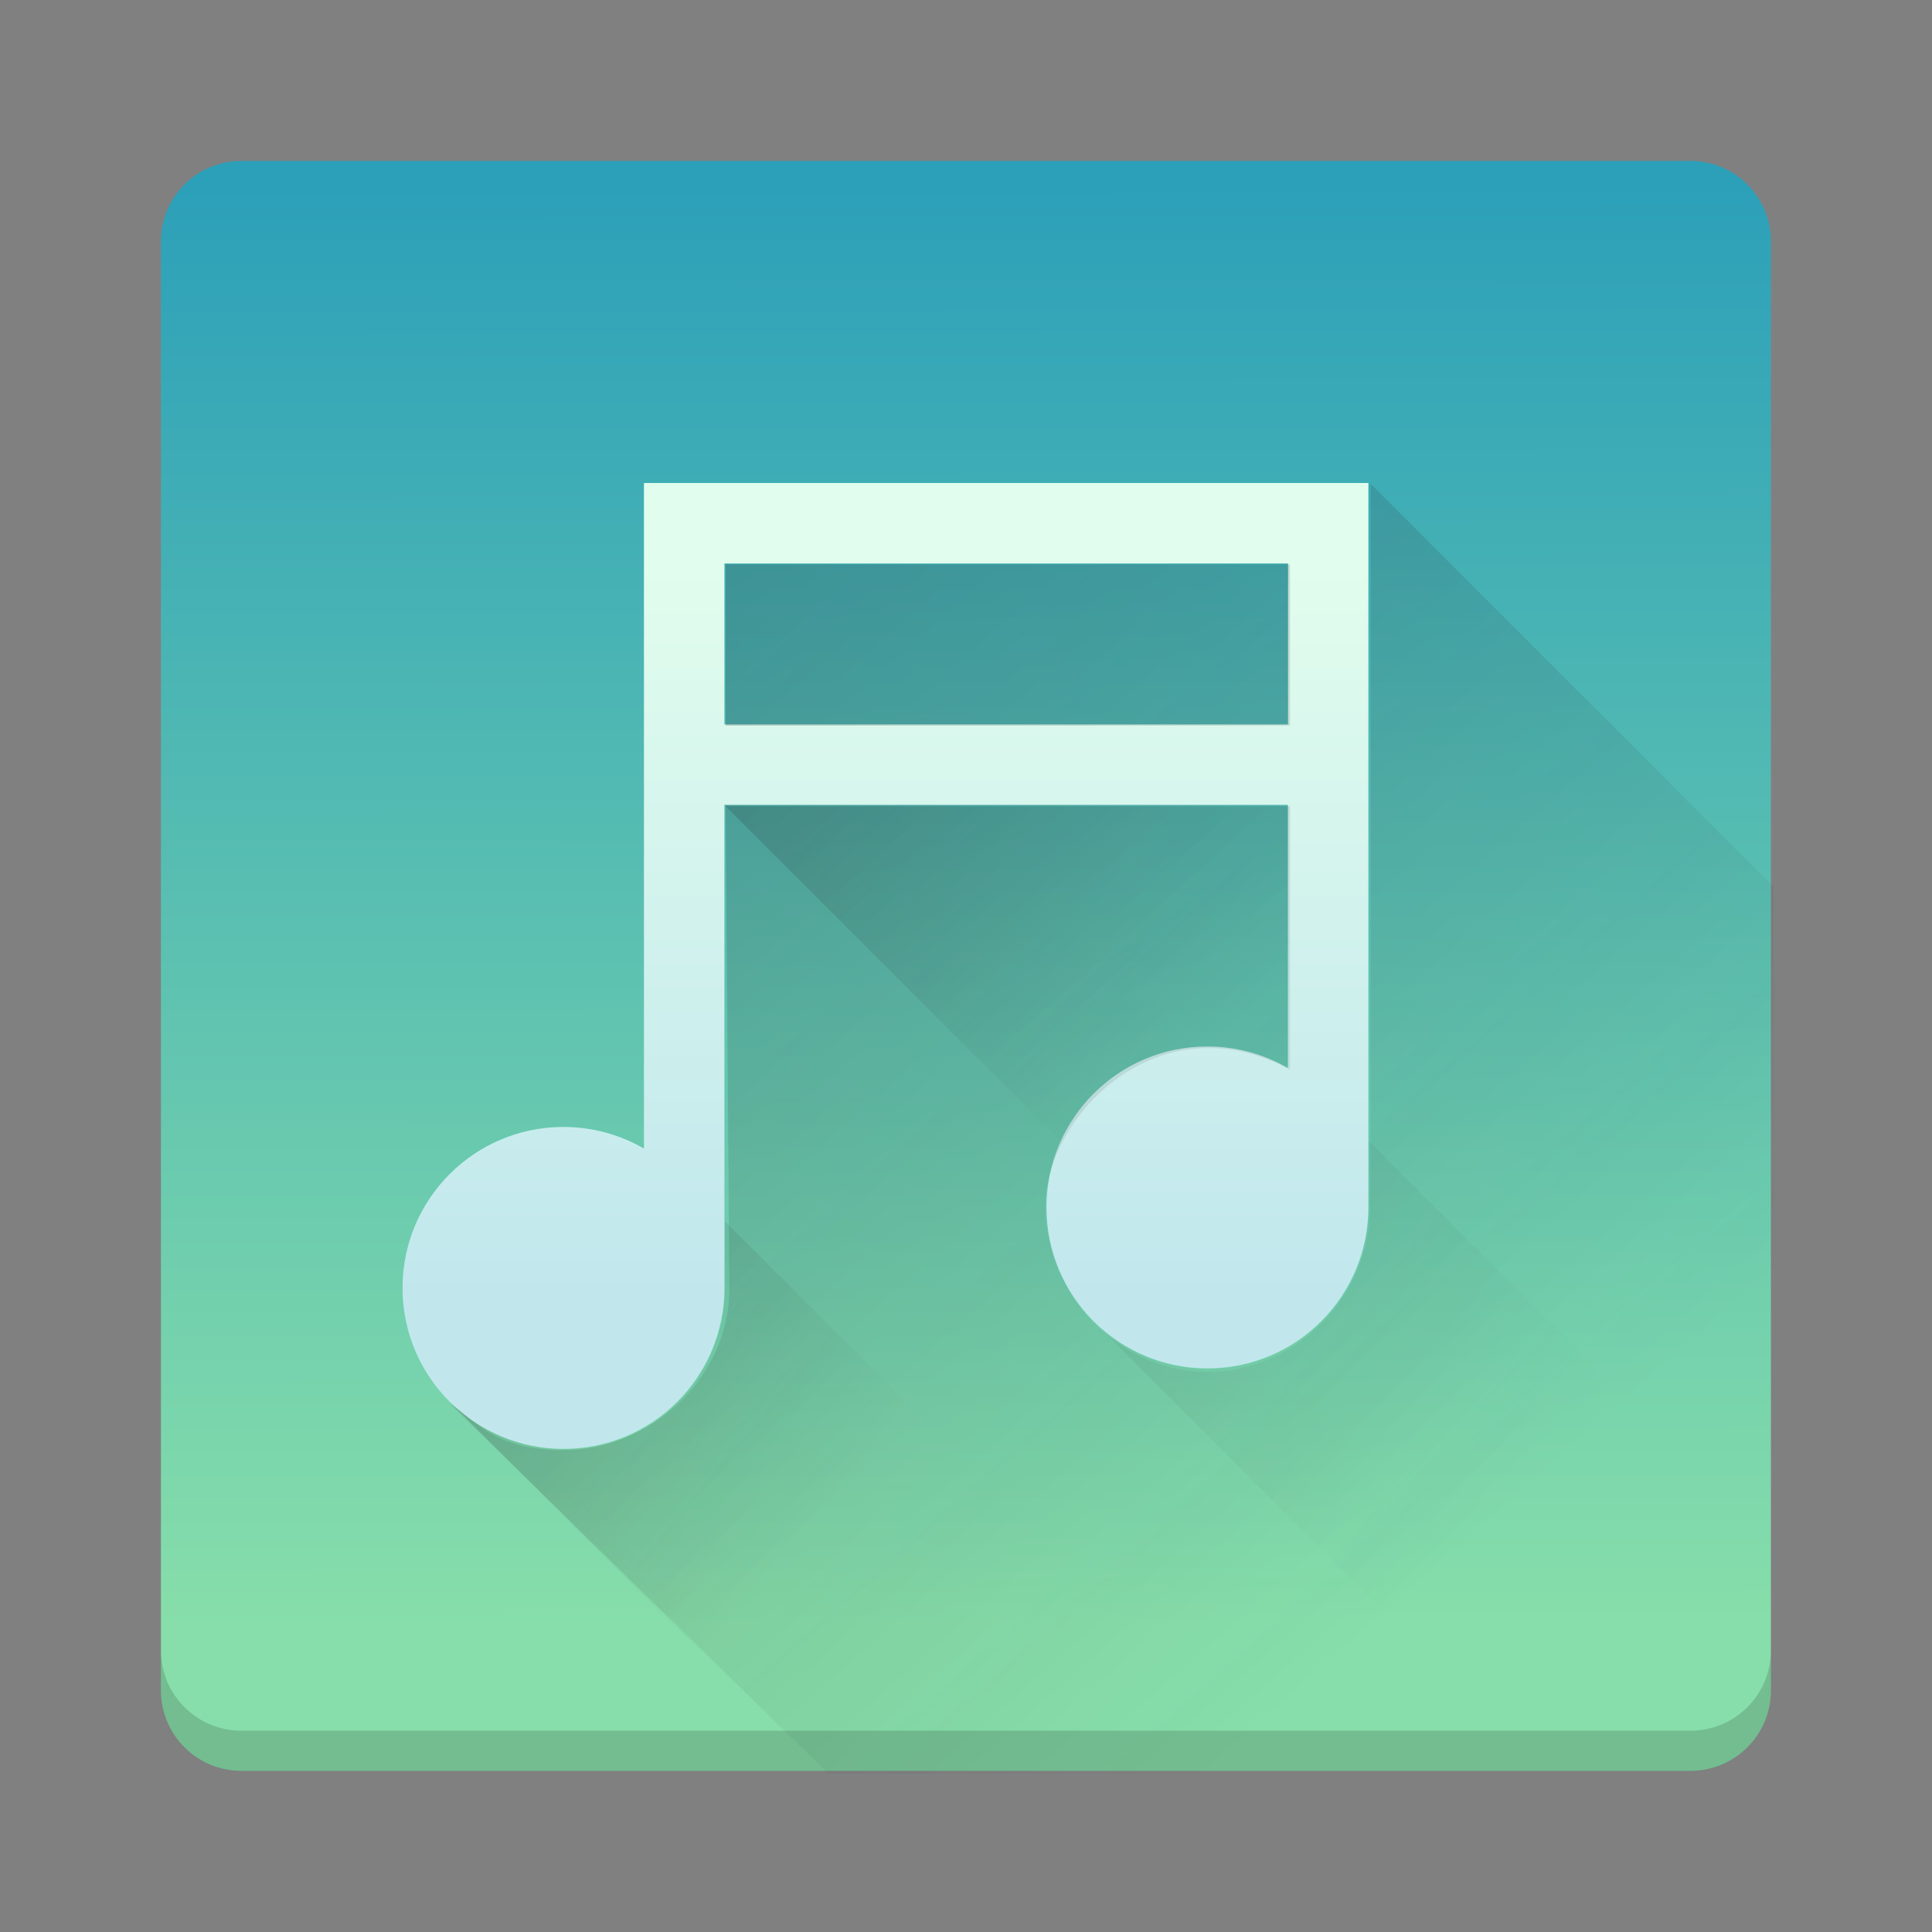<?xml version="1.0" encoding="UTF-8" standalone="no"?>
<!-- Created with Inkscape (http://www.inkscape.org/) -->

<svg
   width="48"
   height="48"
   viewBox="0 0 12.7 12.7"
   version="1.1"
   id="svg5"
   inkscape:version="1.1 (c4e8f9ed74, 2021-05-24)"
   sodipodi:docname="elisa.svg"
   xmlns:inkscape="http://www.inkscape.org/namespaces/inkscape"
   xmlns:sodipodi="http://sodipodi.sourceforge.net/DTD/sodipodi-0.dtd"
   xmlns:xlink="http://www.w3.org/1999/xlink"
   xmlns="http://www.w3.org/2000/svg"
   xmlns:svg="http://www.w3.org/2000/svg">
  <rect x="0" y="0" width="12.7" height="12.7" fill="#808080" stroke="none"/>
  <sodipodi:namedview
     id="namedview7"
     pagecolor="#ffffff"
     bordercolor="#666666"
     borderopacity="1.0"
     inkscape:pageshadow="2"
     inkscape:pageopacity="0.0"
     inkscape:pagecheckerboard="0"
     inkscape:document-units="px"
     showgrid="false"
     units="px"
     height="48px"
     inkscape:zoom="8"
     inkscape:cx="-8.1875"
     inkscape:cy="36.6875"
     inkscape:window-width="1920"
     inkscape:window-height="1026"
     inkscape:window-x="0"
     inkscape:window-y="30"
     inkscape:window-maximized="1"
     inkscape:current-layer="layer1" />
  <defs
     id="defs2">
    <linearGradient
       inkscape:collect="always"
       id="linearGradient7462">
      <stop
         style="stop-color:#232627;stop-opacity:1;"
         offset="0"
         id="stop7458" />
      <stop
         style="stop-color:#232627;stop-opacity:0;"
         offset="1"
         id="stop7460" />
    </linearGradient>
    <linearGradient
       inkscape:collect="always"
       id="linearGradient2863">
      <stop
         style="stop-color:#c1e7ed;stop-opacity:1"
         offset="0"
         id="stop2859" />
      <stop
         style="stop-color:#e1fded;stop-opacity:1"
         offset="1"
         id="stop2861" />
    </linearGradient>
    <linearGradient
       inkscape:collect="always"
       id="linearGradient1019">
      <stop
         style="stop-color:#2ca0b9;stop-opacity:1;"
         offset="0"
         id="stop1015" />
      <stop
         style="stop-color:#87deaa;stop-opacity:1"
         offset="1"
         id="stop1017" />
    </linearGradient>
    <linearGradient
       inkscape:collect="always"
       xlink:href="#linearGradient1019"
       id="linearGradient1021"
       x1="8.697"
       y1="1.193"
       x2="8.708"
       y2="10.691"
       gradientUnits="userSpaceOnUse" />
    <linearGradient
       inkscape:collect="always"
       xlink:href="#linearGradient2863"
       id="linearGradient2865"
       x1="20.01"
       y1="32.14"
       x2="20"
       y2="14"
       gradientUnits="userSpaceOnUse"
       gradientTransform="matrix(0.265,0,0,0.265,-0.529,0)" />
    <linearGradient
       inkscape:collect="always"
       xlink:href="#linearGradient7462"
       id="linearGradient7464"
       x1="11.038"
       y1="3.848"
       x2="39.379"
       y2="35.845"
       gradientUnits="userSpaceOnUse" />
    <linearGradient
       inkscape:collect="always"
       xlink:href="#linearGradient7462"
       id="linearGradient9504"
       x1="5.956"
       y1="24.966"
       x2="21.842"
       y2="38.145"
       gradientUnits="userSpaceOnUse"
       gradientTransform="matrix(0.265,0,0,0.265,-0.526,9.5872259e-4)" />
    <linearGradient
       inkscape:collect="always"
       xlink:href="#linearGradient7462"
       id="linearGradient9504-7"
       x1="-9.668"
       y1="10.134"
       x2="23.071"
       y2="39.286"
       gradientUnits="userSpaceOnUse"
       gradientTransform="matrix(0.265,0,0,0.265,3.707,-0.527)" />
    <linearGradient
       inkscape:collect="always"
       xlink:href="#linearGradient7462"
       id="linearGradient10618"
       x1="18"
       y1="12"
       x2="31.203"
       y2="26.369"
       gradientUnits="userSpaceOnUse"
       gradientTransform="matrix(0.265,0,0,0.265,-0.529,0)" />
  </defs>
  <g
     inkscape:label="레이어 1"
     inkscape:groupmode="layer"
     id="layer1">
    <path
       id="rect30"
       style="fill:url(#linearGradient1021);fill-opacity:1;stroke-width:0.529;stroke-linecap:round;stroke-linejoin:round"
       d="m 1.587,1.058 h 9.525 c 0.293,0 0.529,0.236 0.529,0.529 v 9.525 c 0,0.293 -0.236,0.529 -0.529,0.529 h -9.525 c -0.293,0 -0.529,-0.236 -0.529,-0.529 v -9.525 c 0,-0.293 0.236,-0.529 0.529,-0.529 z" />
    <path
       inkscape:connector-curvature="0"
       id="path36"
       d="M 1.058,10.848 V 11.113 c 0,0.293 0.236,0.529 0.529,0.529 h 9.525 c 0.293,0 0.529,-0.236 0.529,-0.529 v -0.265 c 0,0.293 -0.236,0.529 -0.529,0.529 h -9.525 c -0.293,0 -0.529,-0.236 -0.529,-0.529 z"
       style="opacity:0.15;fill:#000000;fill-opacity:1;stroke:none;stroke-width:0.529;stroke-linecap:round;stroke-linejoin:round;stroke-miterlimit:4;stroke-dasharray:none;stroke-opacity:1" />
    <path
       id="rect1950"
       style="fill:url(#linearGradient2865);fill-opacity:1;stroke-width:0.319"
       d="m 4.233,3.175 c 0,1.458 0,2.917 0,4.375 -0.161,-0.093 -0.343,-0.142 -0.529,-0.142 -0.585,0 -1.058,0.474 -1.058,1.058 0,0.585 0.474,1.058 1.058,1.058 0.585,0 1.058,-0.474 1.058,-1.058 v -3.175 h 3.704 v 1.73 c -0.161,-0.093 -0.343,-0.142 -0.529,-0.142 -0.585,0 -1.058,0.474 -1.058,1.058 0,0.585 0.474,1.058 1.058,1.058 0.585,0 1.058,-0.474 1.058,-1.058 0,-1.587 0,-3.175 0,-4.762 -1.587,0 -3.175,0 -4.762,0 z M 4.762,3.704 H 8.467 V 4.762 H 4.762 Z"
       sodipodi:nodetypes="cccsssccccsscccccccc" />
    <path
       id="rect4459"
       style="opacity:0.3;fill:url(#linearGradient7464);fill-opacity:1;stroke-width:0.525"
       d="m 34,12 -0.005,17.926 c -5.98e-4,2.209 -1.831,4.104 -4.041,4.104 -2.209,0 -4.019,-1.918 -4.019,-4.127 0,-2.209 2.799,-5.123 6.065,-3.366 0,0 -0.608,-0.351 4.7e-5,0 V 20 H 18 l 0.092,11.956 c 0.017,2.209 -1.978,4.06 -4.187,4.018 -1.756,-0.033 -2.154,-0.818 -2.734,-1.146 L 20.547,43.996 42,44 h 0.008 C 43.112,43.996 44,43.105 44,42 V 22 Z M 18,14 v 4 h 14 v -4 z"
       sodipodi:nodetypes="csssccccssccccsccccccc"
       transform="scale(0.265)" />
    <path
       id="rect8680"
       style="opacity:0.3;fill:url(#linearGradient9504);fill-opacity:1;stroke-width:0.277"
       d="M 4.766,8.029 V 8.459 a 1.058,1.058 0 0 1 0,0.017 v 0.028 h -0.001 a 1.058,1.058 0 0 1 -0.309,0.712 1.058,1.058 0 0 1 -1.497,0 l 1.871,1.871 1.497,-1.497 z" />
    <path
       id="rect8680-3"
       style="opacity:0.3;fill:url(#linearGradient9504-7);fill-opacity:1;stroke-width:0.277"
       d="m 8.998,7.501 -1e-7,0.43 a 1.058,1.058 0 0 1 -2.1e-6,0.017 l -1.4e-6,0.028 -0.001,-2e-7 a 1.058,1.058 0 0 1 -0.309,0.712 1.058,1.058 0 0 1 -1.497,2e-7 L 9.062,10.559 10.559,9.062 Z" />
    <path
       id="rect10187"
       style="opacity:0.3;fill:url(#linearGradient10618);fill-opacity:1;stroke-width:0.387"
       d="M 4.762,5.292 6.973,7.502 C 7.139,7.135 7.508,6.879 7.937,6.879 c 0.186,9.73e-5 0.368,0.049 0.529,0.142 V 5.292 Z m 3.704,3.563 c -0.008,0.005 -0.016,0.009 -0.025,0.014 a 1.058,1.058 0 0 0 0.025,-0.012 z m -0.025,0.014 c -0.023,0.012 -0.046,0.023 -0.069,0.034 l 0.002,0.002 a 1.058,1.058 0 0 0 0.068,-0.035 z" />
  </g>
</svg>
